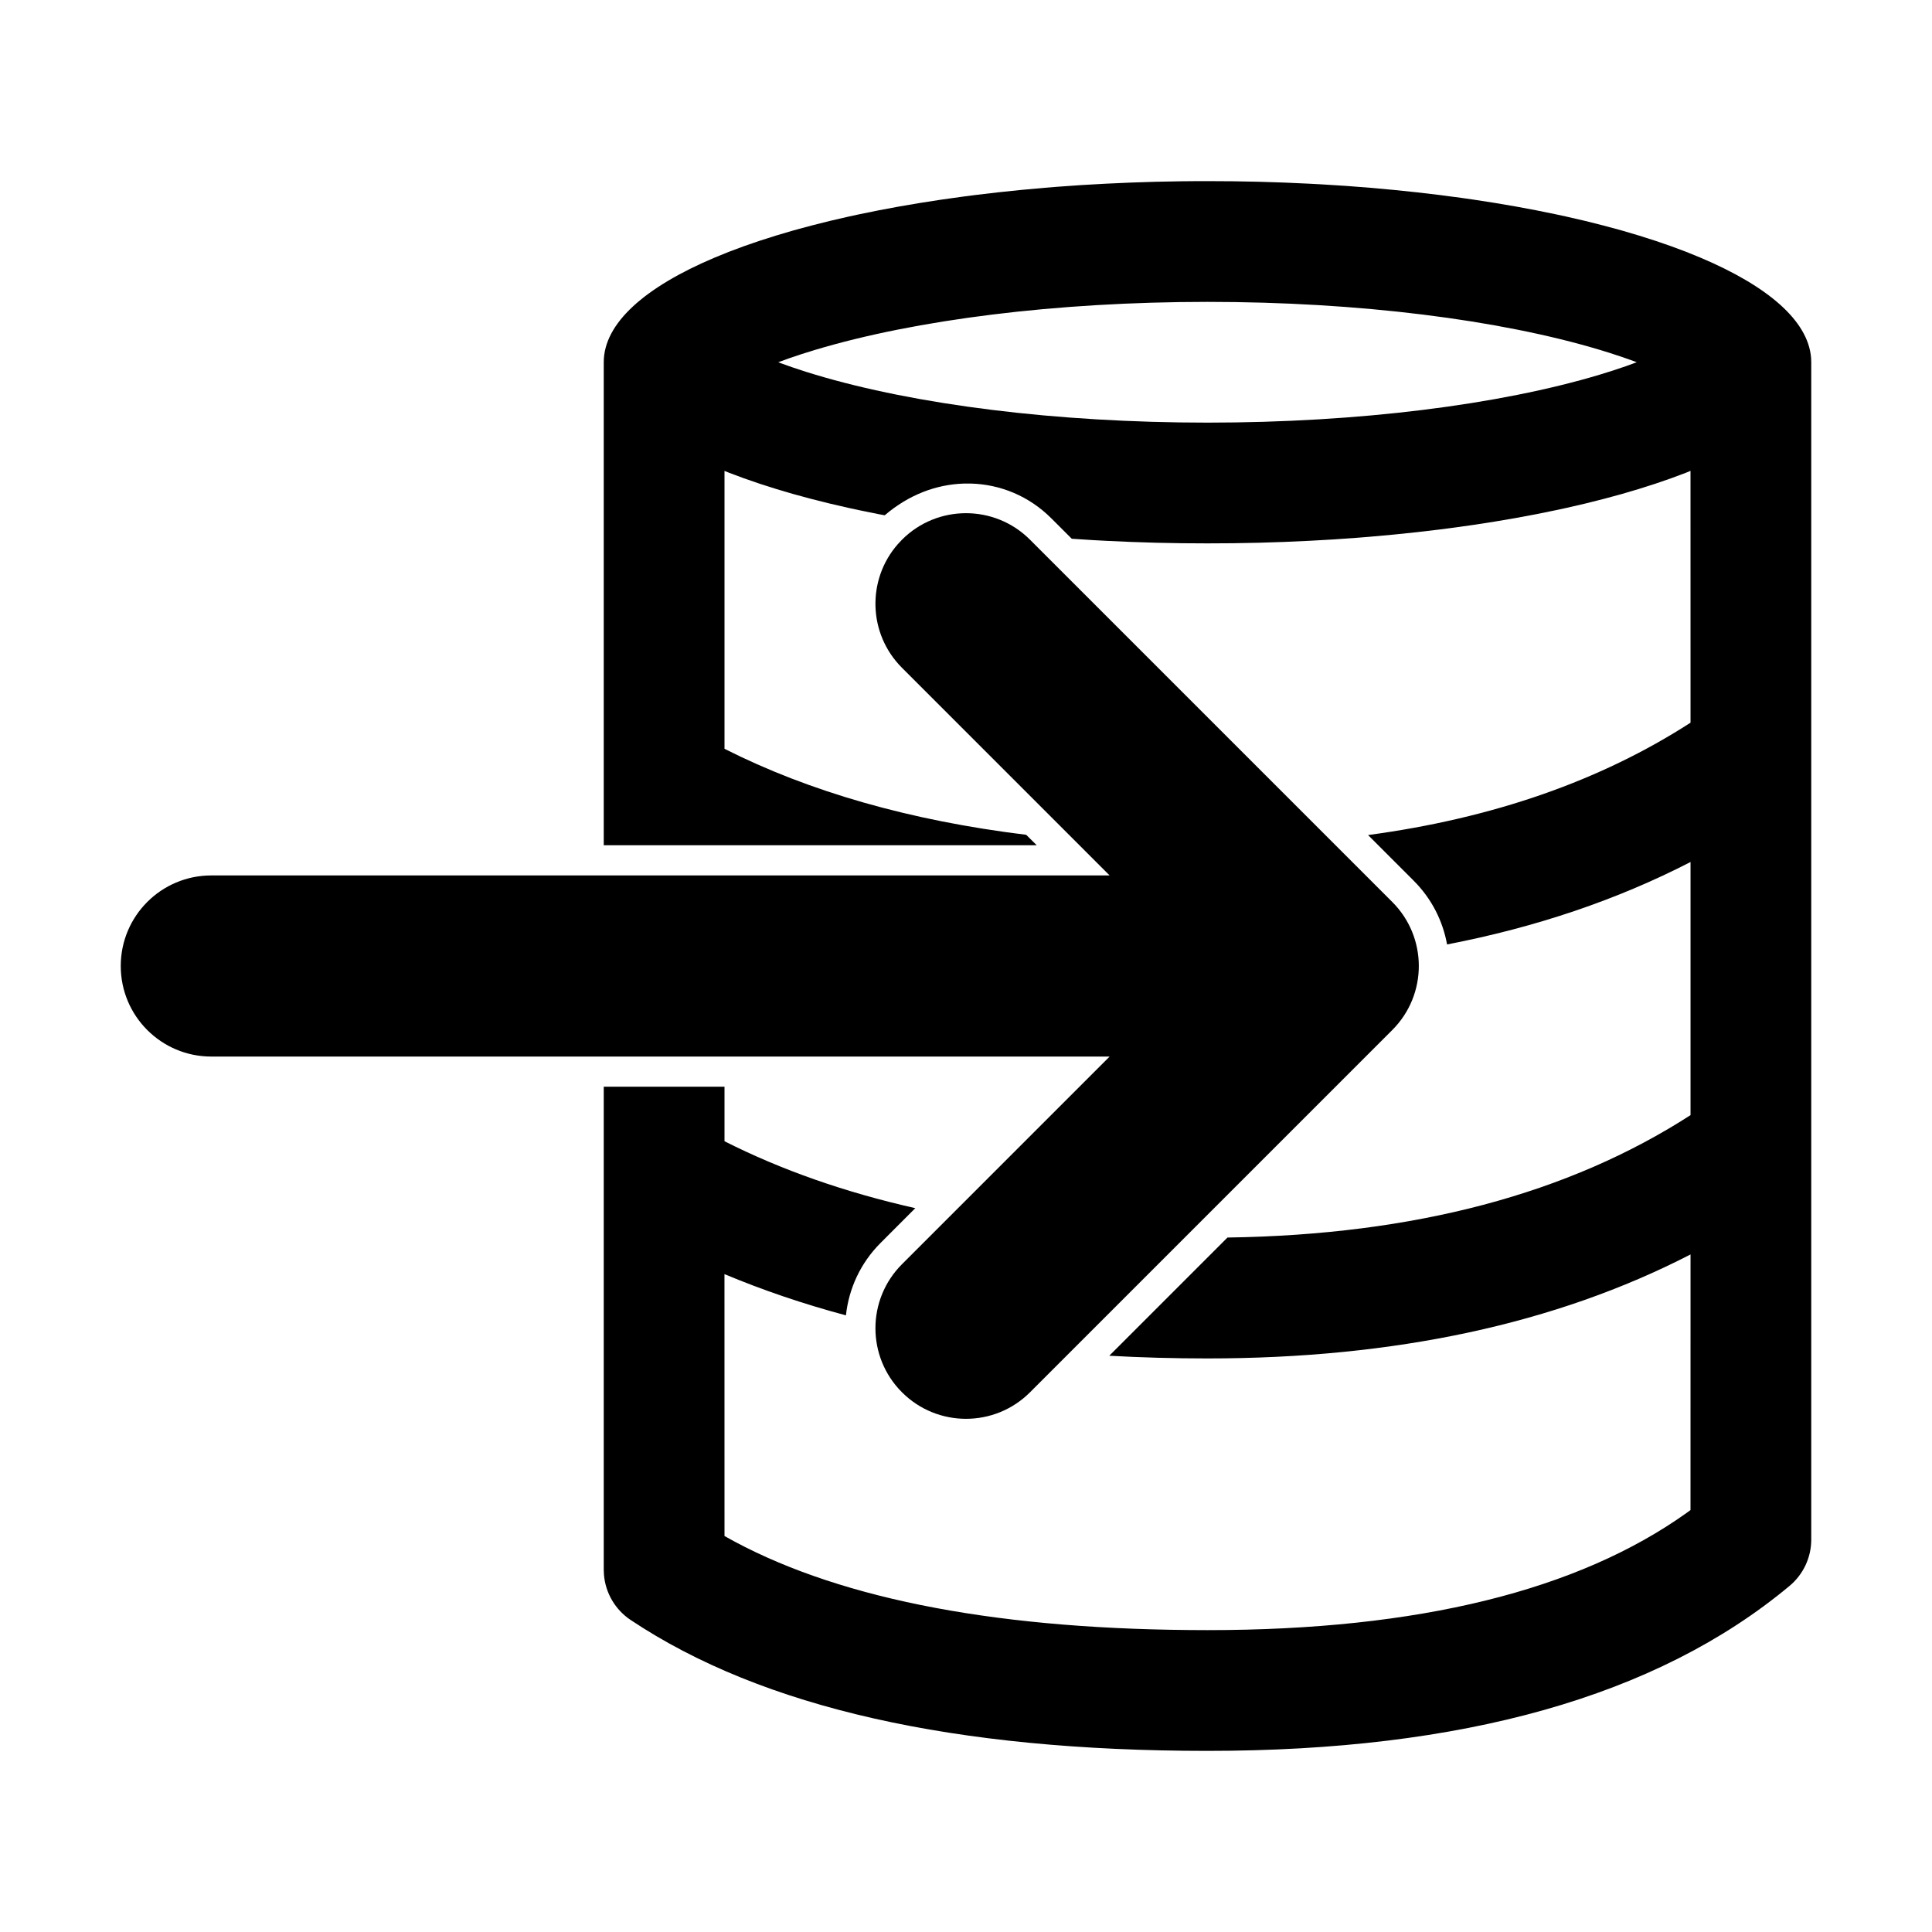 <?xml version="1.0" encoding="UTF-8"?>
<svg width="64px" height="64px" viewBox="0 0 64 64" version="1.1" xmlns="http://www.w3.org/2000/svg" xmlns:xlink="http://www.w3.org/1999/xlink">
    <title>import_data</title>
    <g id="import_data" stroke="none" stroke-width="1" fill="none" fill-rule="evenodd">
        <path d="M24,35.999 L24,37.805 C25.879,38.755 27.985,39.495 30.32,40.022 L29.172,41.172 C28.499,41.844 28.116,42.696 28.023,43.573 C26.611,43.195 25.269,42.739 23.999,42.207 L24,50.883 C27.527,52.88 32.66,53.939 39.401,53.997 L40,54 C47.004,54 52.283,52.679 55.878,50.112 L56,50.023 L56.001,41.555 C51.534,43.858 46.191,45 40,45 C38.887,45 37.803,44.97 36.746,44.911 L40.662,40.995 C46.861,40.905 51.961,39.545 56.001,36.94 L56.001,28.555 C53.57,29.808 50.881,30.717 47.936,31.286 C47.796,30.511 47.427,29.77 46.828,29.172 L45.319,27.662 C49.466,27.105 53.022,25.861 56.001,23.94 L56,15.598 L55.853,15.659 C55.528,15.785 55.187,15.908 54.829,16.026 L54.282,16.2 L53.713,16.368 L53.121,16.528 L52.509,16.682 L51.876,16.828 L51.552,16.898 L50.89,17.033 L50.21,17.16 L49.511,17.279 L48.795,17.39 L48.063,17.492 C47.94,17.509 47.816,17.525 47.692,17.54 L46.936,17.629 L46.166,17.709 L45.383,17.78 C45.251,17.791 45.119,17.802 44.986,17.812 L44.183,17.869 C43.913,17.886 43.641,17.901 43.367,17.915 L42.541,17.952 L41.704,17.979 L40.856,17.995 L40,18 L39.144,17.995 L38.296,17.979 L37.459,17.952 L36.633,17.915 C36.496,17.908 36.359,17.901 36.224,17.893 L35.504,17.847 L34.828,17.172 C34.09,16.433 33.135,16.042 32.149,16.018 L31.921,16.019 C31.029,16.049 30.118,16.377 29.308,17.069 L29.11,17.033 L28.448,16.898 L28.124,16.828 L27.491,16.682 L26.879,16.528 L26.287,16.368 L25.718,16.2 L25.171,16.026 C24.813,15.908 24.472,15.785 24.147,15.659 L24,15.599 L24,24.805 C26.818,26.229 30.148,27.182 33.994,27.654 L34.343,28 L20,27.999 L20,12 C20,10.709 21.359,9.513 23.672,8.534 L24.147,8.341 C24.472,8.215 24.813,8.092 25.171,7.974 L25.718,7.8 L26.287,7.632 L26.879,7.472 L27.491,7.318 L28.124,7.172 L28.448,7.102 L29.11,6.967 L29.79,6.84 L30.489,6.721 L31.205,6.61 L31.937,6.508 C32.06,6.491 32.184,6.475 32.308,6.46 L33.064,6.371 L33.834,6.291 L34.617,6.22 C34.749,6.209 34.881,6.198 35.014,6.188 L35.817,6.131 C36.087,6.114 36.359,6.099 36.633,6.085 L37.459,6.048 L38.296,6.021 L39.144,6.005 C39.286,6.004 39.428,6.002 39.571,6.001 L40,6 C40.287,6 40.572,6.002 40.856,6.005 L41.704,6.021 L42.541,6.048 L43.367,6.085 C43.504,6.092 43.641,6.099 43.776,6.107 L44.586,6.158 C44.854,6.177 45.119,6.198 45.383,6.22 L46.166,6.291 L46.936,6.371 L47.692,6.46 L48.431,6.558 C48.554,6.575 48.675,6.592 48.795,6.61 L49.511,6.721 L50.21,6.84 L50.89,6.967 L51.552,7.102 L51.876,7.172 L52.509,7.318 L53.121,7.472 L53.713,7.632 L54.282,7.8 L54.829,7.974 C55.187,8.092 55.528,8.215 55.853,8.341 L56.328,8.534 C58.552,9.475 59.894,10.617 59.994,11.851 L60,12 L60,51 C60,51.594 59.736,52.156 59.28,52.536 C54.872,56.21 48.428,58 40,58 C31.64,58 25.272,56.585 20.891,53.664 C20.381,53.324 20.057,52.771 20.007,52.166 L20,52 L20,35.999 L24,35.999 Z M40,10 C34.99,10 30.333,10.591 27.007,11.589 C26.699,11.681 26.407,11.776 26.132,11.872 L25.781,12 L25.864,12.032 C26.126,12.128 26.407,12.224 26.704,12.318 L27.007,12.411 C30.333,13.409 34.99,14 40,14 C45.01,14 49.667,13.409 52.993,12.411 C53.301,12.319 53.593,12.224 53.868,12.128 L54.218,11.999 L54.136,11.968 C53.874,11.872 53.593,11.776 53.296,11.682 L52.993,11.589 C49.667,10.591 45.01,10 40,10 Z" id="Combined-Shape-Copy-3" fill="#000000" fill-rule="nonzero"></path>
        <path d="M34.121,17.879 L46.121,29.879 C47.293,31.05 47.293,32.95 46.121,34.121 L34.121,46.121 C32.95,47.293 31.05,47.293 29.879,46.121 C28.707,44.95 28.707,43.05 29.879,41.879 L36.757,35 L7,35 C5.343,35 4,33.657 4,32 C4,30.343 5.343,29 7,29 L36.757,29 L29.879,22.121 C28.754,20.997 28.709,19.201 29.744,18.023 L29.879,17.879 C31.05,16.707 32.95,16.707 34.121,17.879 Z" id="Combined-Shape" fill="#000000"></path>
    </g>
</svg>